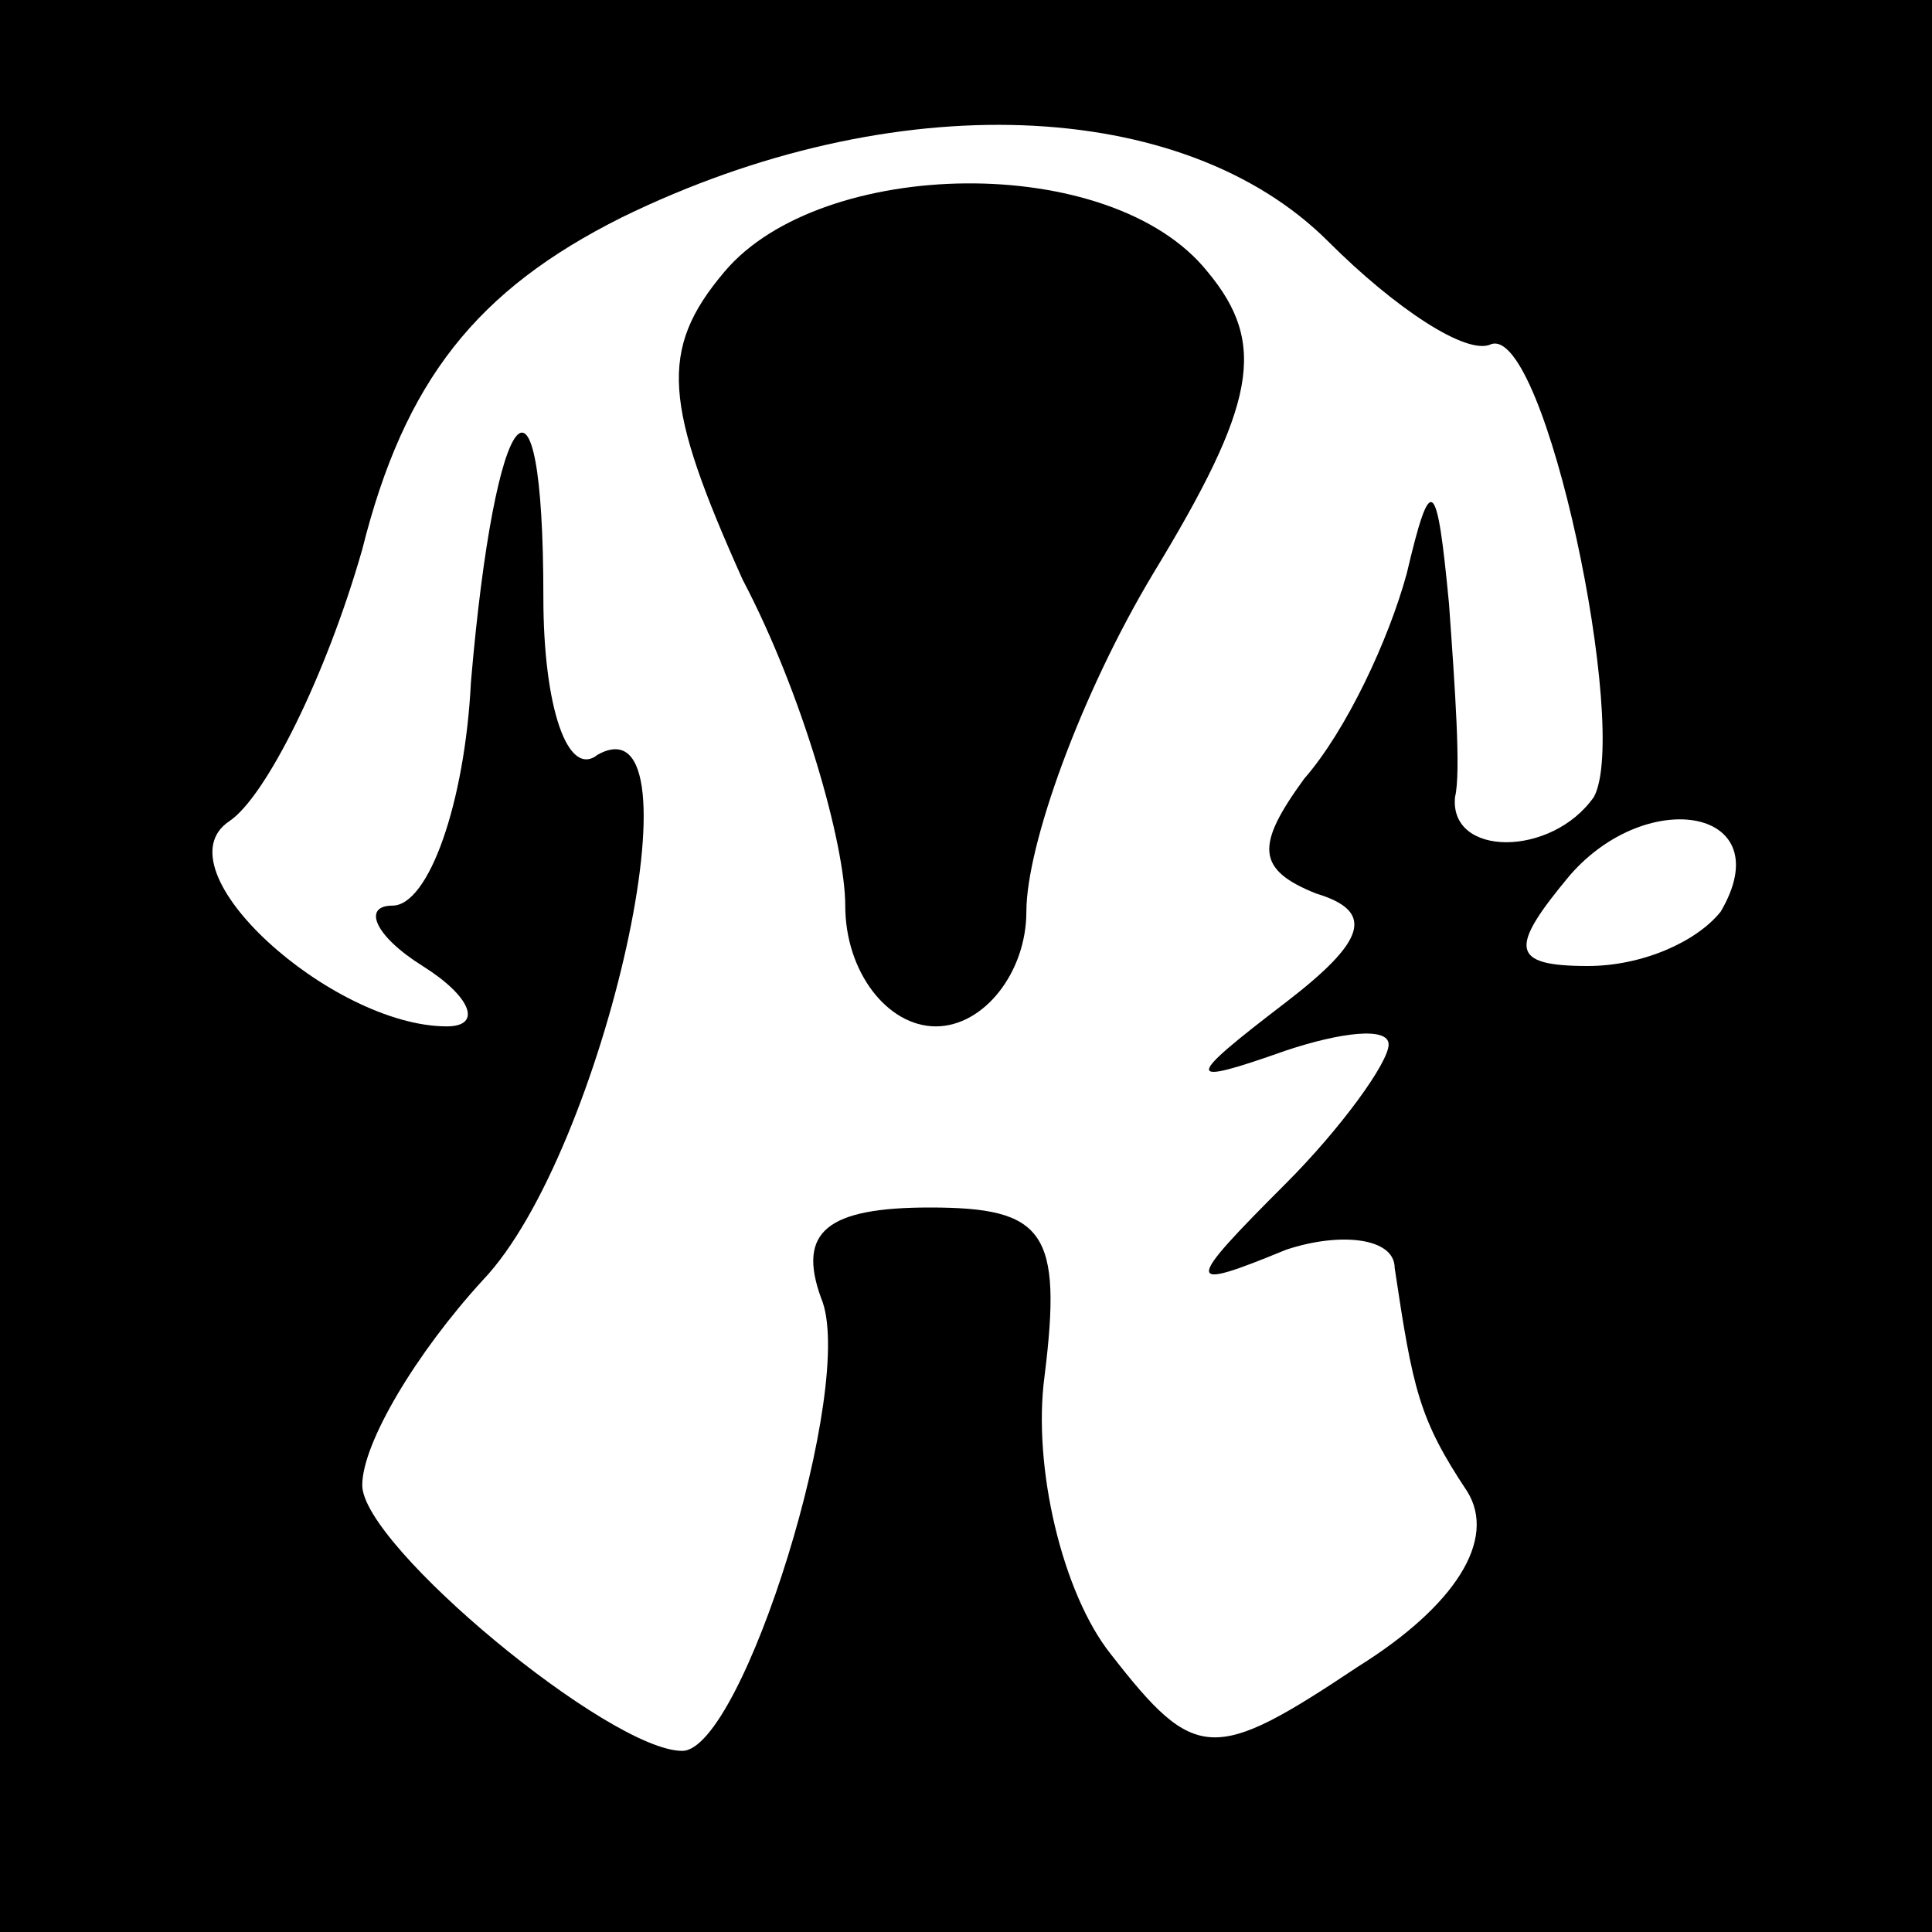 <?xml version="1.0" standalone="no"?>
<!DOCTYPE svg PUBLIC "-//W3C//DTD SVG 20010904//EN"
 "http://www.w3.org/TR/2001/REC-SVG-20010904/DTD/svg10.dtd">
<svg version="1.0" xmlns="http://www.w3.org/2000/svg"
 width="32pt" height="32pt" viewBox="0 0 32 32"
 preserveAspectRatio="xMidYMid meet">
<rect x="0" y="0" width="32" height="32" fill="#808080" stroke="none"/>
<g transform="translate(0,32) scale(0.1,-0.1)"
fill="#000000" stroke="none">
<path fill="#000000" stroke="none" d="M0 160 l0 -160 160 0 160 0 0 160 0
160 -160 0 -160 0 0 -160z"/>
<path fill="#ffffff" stroke="none" d="M220 280 c11 -11 23 -19 27 -17 9 3 23
-64 17 -75 -7 -10 -24 -10 -23 0 1 4 0 18 -1 32 -2 21 -3 22 -7 5 -3 -11 -10
-26 -17 -34 -8 -11 -8 -15 2 -19 10 -3 8 -8 -5 -18 -17 -13 -17 -14 0 -8 9 3
17 4 17 1 0 -3 -8 -14 -17 -23 -17 -17 -17 -18 0 -11 9 3 18 2 18 -3 3 -20 4
-25 12 -37 5 -8 -2 -19 -18 -29 -24 -16 -27 -16 -41 2 -8 10 -13 31 -11 46 3
24 0 28 -19 28 -17 0 -22 -4 -18 -15 6 -14 -13 -75 -23 -75 -12 0 -53 34 -53
44 0 7 9 22 20 34 20 21 37 97 19 87 -5 -4 -9 8 -9 26 0 43 -8 33 -12 -14 -1
-20 -7 -37 -13 -37 -5 0 -3 -5 5 -10 8 -5 10 -10 4 -10 -19 0 -48 26 -36 34 6
4 16 24 22 45 7 28 19 43 43 55 45 22 93 20 117 -4z"/>
<path fill="#ffffff" stroke="none" d="M285 169 c-4 -5 -13 -9 -22 -9 -13 0
-13 3 -3 15 13 15 35 11 25 -6z"/>
<path fill="#000000" stroke="none" d="M120 275 c-11 -13 -10 -22 3 -51 10
-19 17 -44 17 -54 0 -11 7 -20 15 -20 8 0 15 9 15 19 0 11 9 36 21 56 17 28
19 38 9 50 -16 20 -64 19 -80 0z"/>
</g>
</svg>
